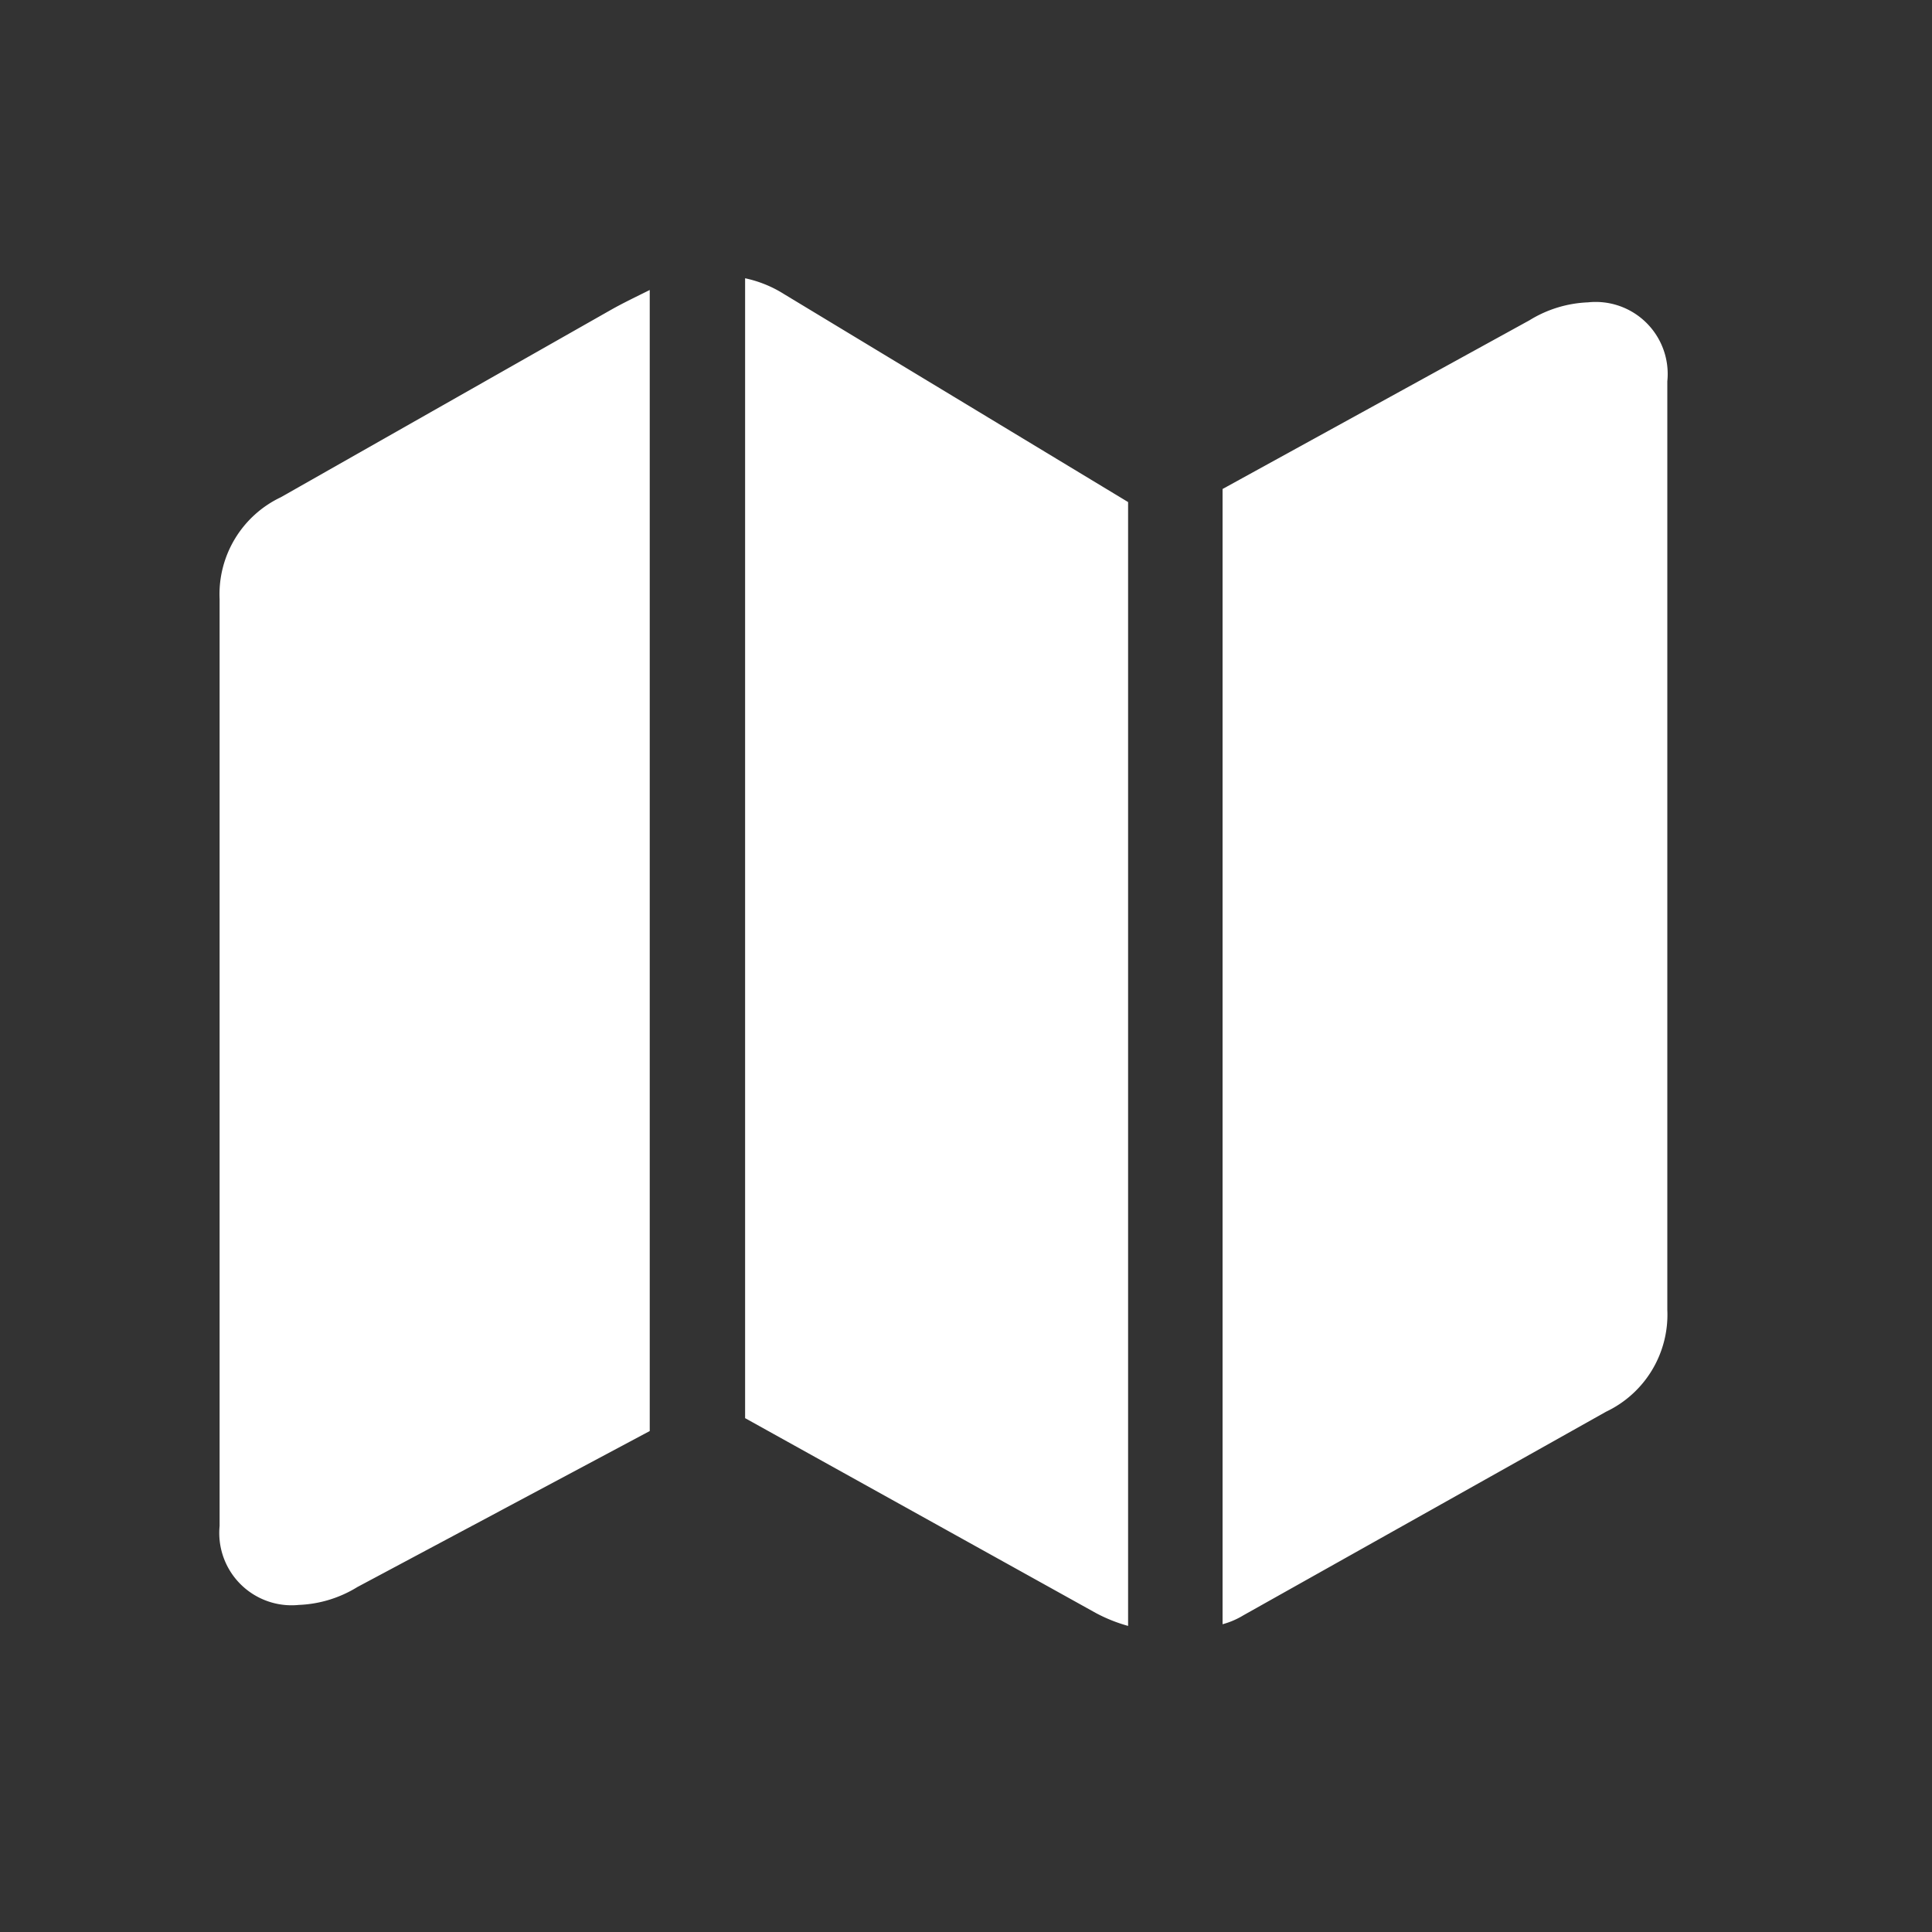 <svg xmlns="http://www.w3.org/2000/svg" width="30" height="30" viewBox="0 0 30 30">
  <rect x="0" y="0" width="30" height="30" fill="#333333" stroke="none"/>
  <g id="그룹_18544" data-name="그룹 18544" transform="translate(-2678 -8231)">
    <g id="그룹_18532" data-name="그룹 18532" transform="translate(0 42)">
      <rect id="사각형_23996" data-name="사각형 23996" width="30" height="30" transform="translate(2678 8189)" fill="none"/>
    </g>
    <g id="map.fill" transform="translate(2681.41 8235.321)">
      <rect id="사각형_23897" data-name="사각형 23897" width="23" height="21" transform="translate(0.185 0.357)" fill="#fff" opacity="0"/>
      <path id="패스_7685" data-name="패스 7685" d="M0,19.375A1.123,1.123,0,0,0,1.232,20.6a1.869,1.869,0,0,0,.908-.278L6.679,17.9V.182c-.2.1-.411.2-.605.31L.951,3.4A1.668,1.668,0,0,0,0,4.983ZM8.16,17.7l5.447,3.026a2.434,2.434,0,0,0,.5.2V3.475L8.765.246A1.85,1.85,0,0,0,8.16,0Zm7.414,3.2a1.236,1.236,0,0,0,.324-.139L21.529,17.6a1.668,1.668,0,0,0,.951-1.583V1.6A1.118,1.118,0,0,0,21.248.374a1.868,1.868,0,0,0-.908.278l-4.766,2.62Z" fill="#fff"/>
    </g>
  </g>
</svg>
